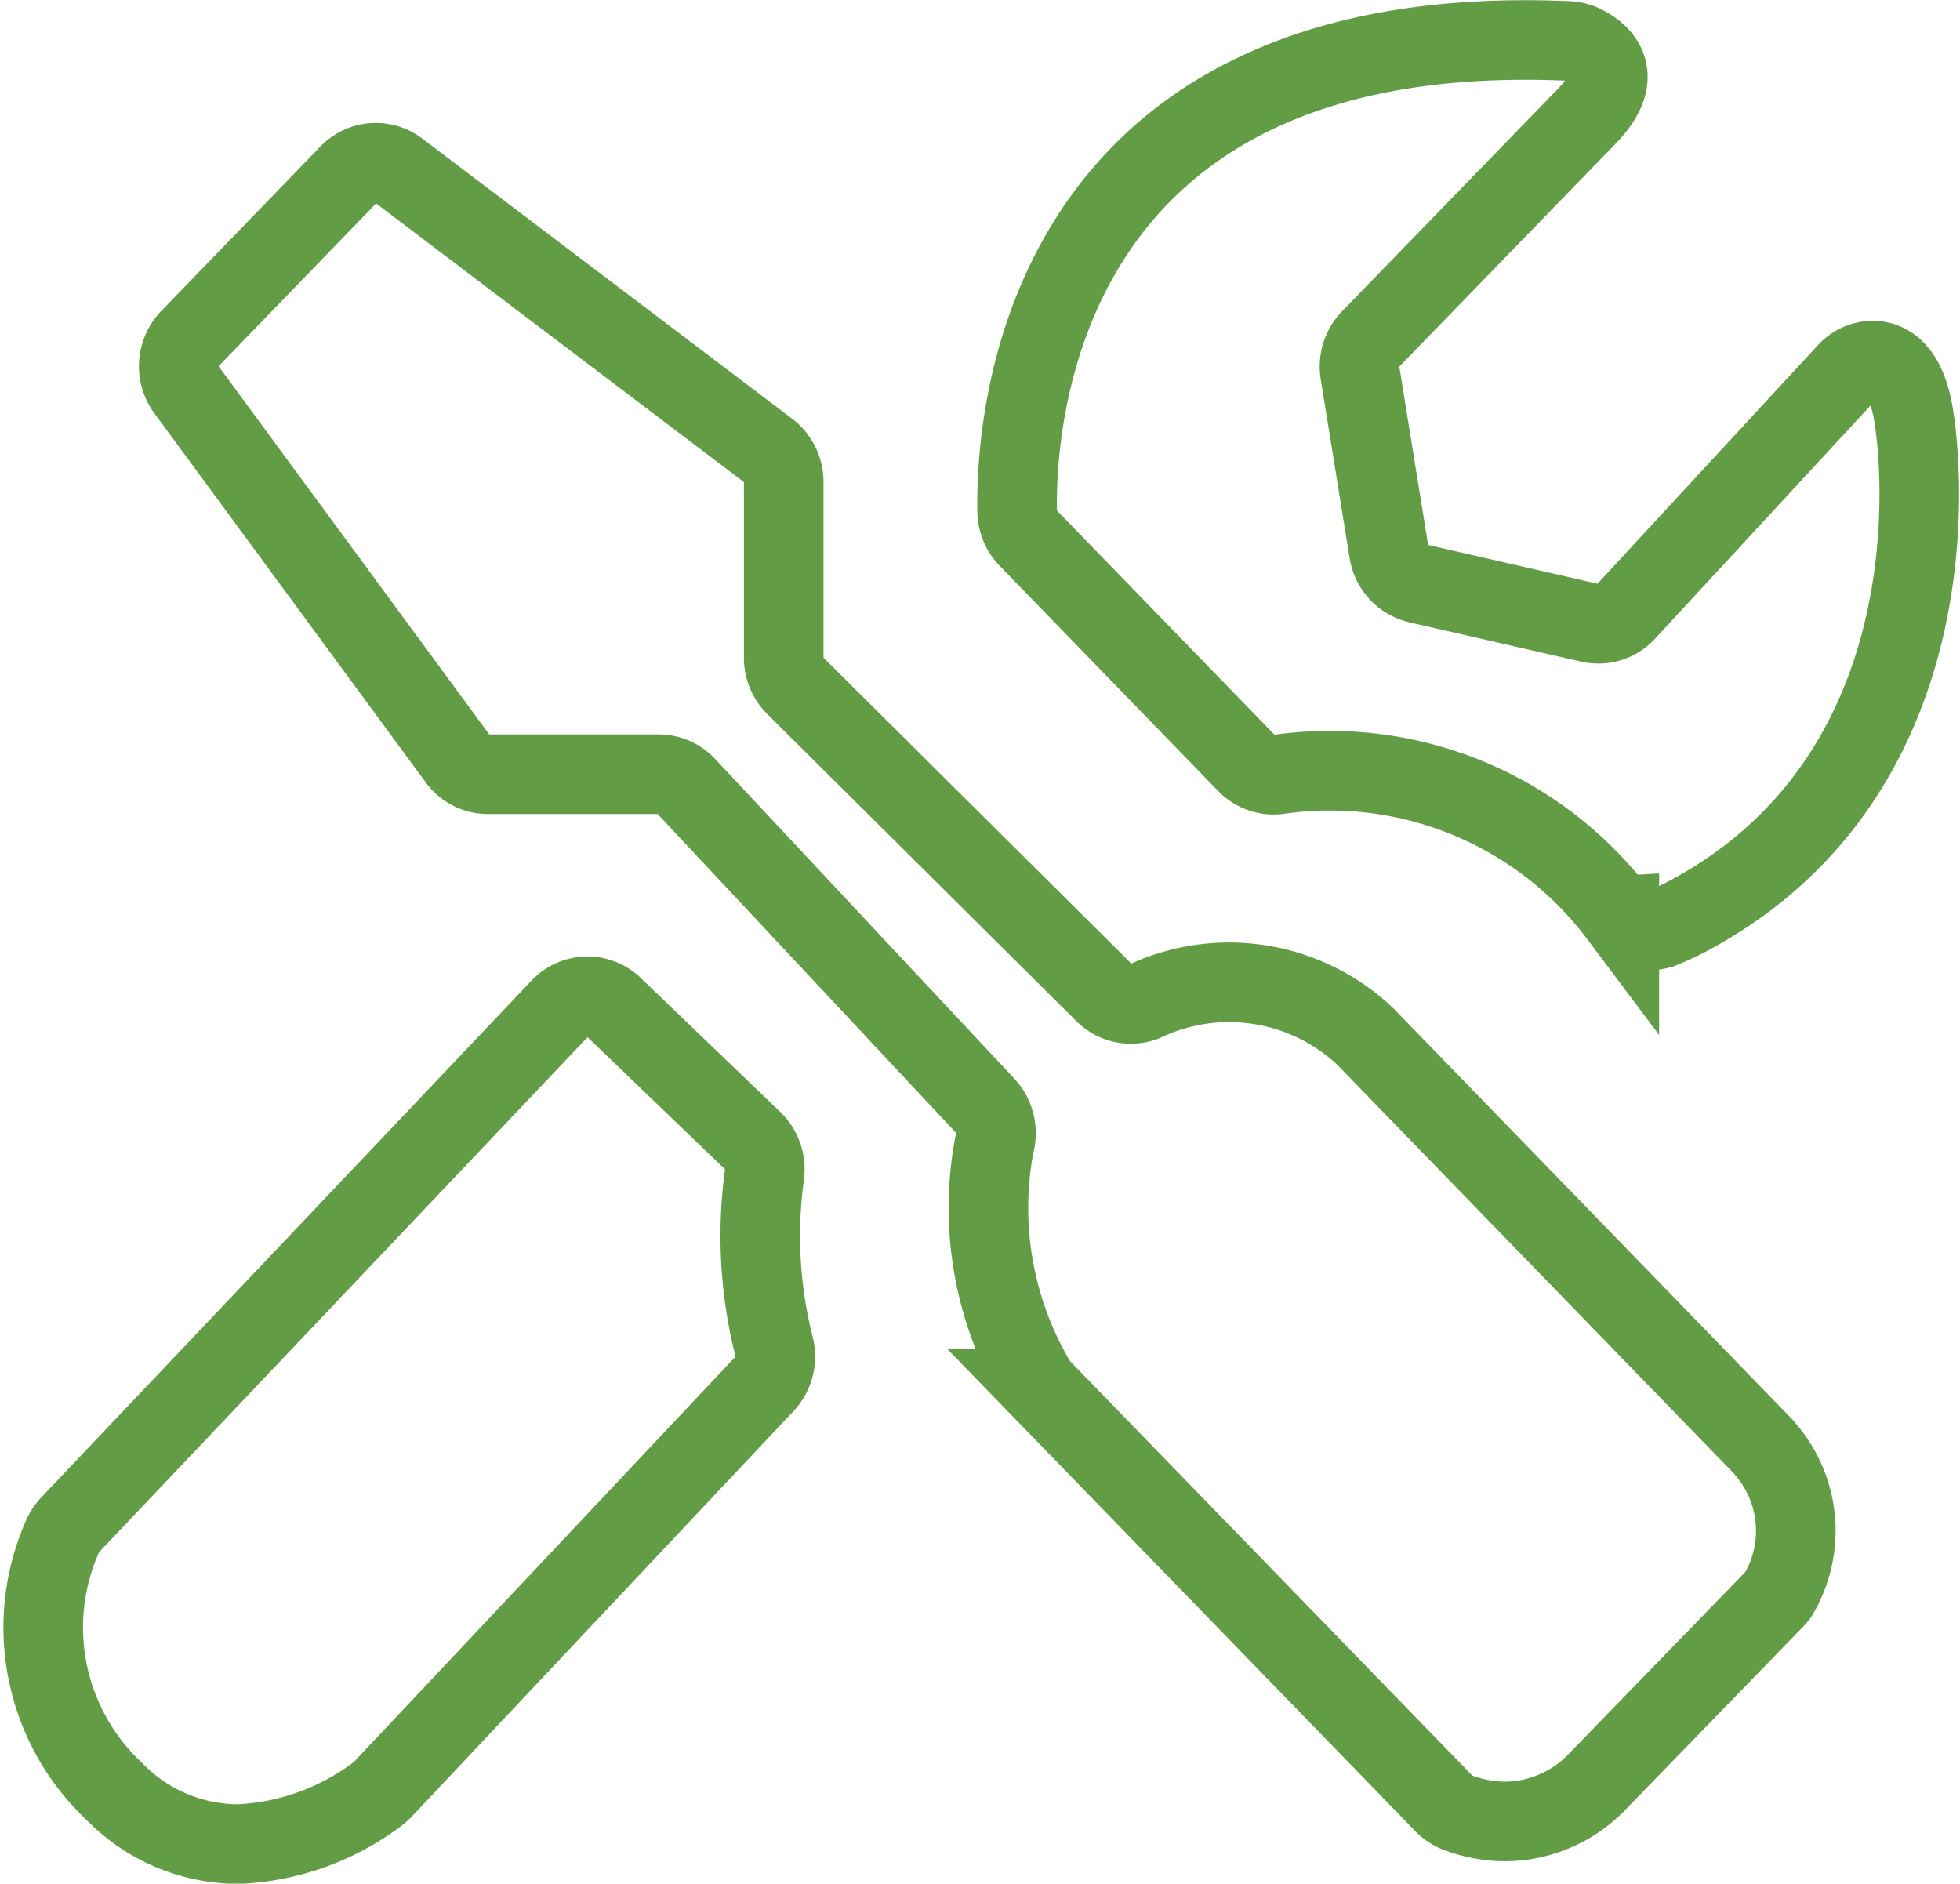 <svg xmlns="http://www.w3.org/2000/svg" width="36.941" height="35.501" viewBox="0 0 36.941 35.501"><path d="M97.244,274.048a4.235,4.235,0,0,1-.973-4.8.726.726,0,0,1,.143-.219l9.241-9.741a.7.7,0,0,1,1-.023l2.627,2.524a.751.751,0,0,1,.219.646,8.494,8.494,0,0,0,.18,3.225.753.753,0,0,1-.174.707l-7.2,7.647a.817.817,0,0,1-.085.077,4.707,4.707,0,0,1-2.641.954A3.276,3.276,0,0,1,97.244,274.048Zm25.342.41a.747.747,0,0,1-.276-.177l-7.588-7.817a.775.775,0,0,1-.115-.154,6.435,6.435,0,0,1-.772-4.448.762.762,0,0,0-.168-.728l-5.642-6.028a.7.7,0,0,0-.514-.225h-3.22a.705.705,0,0,1-.569-.291l-5.113-6.955a.749.749,0,0,1,.064-.964l3-3.1a.7.7,0,0,1,.928-.072l6.973,5.282a.744.744,0,0,1,.291.594v3.311a.747.747,0,0,0,.219.529l5.827,5.789a.7.7,0,0,0,.748.159,3.735,3.735,0,0,1,4.158.652l7.5,7.728a.637.637,0,0,1,.058.069,2.349,2.349,0,0,1,.228,2.74c-.021.026-.042.052-.066.076l-3.388,3.49a2.423,2.423,0,0,1-1.683.7A2.575,2.575,0,0,1,122.586,274.458Zm3.028-16.914a6.818,6.818,0,0,0-6.432-2.659.706.706,0,0,1-.59-.21l-4.117-4.243a.741.741,0,0,1-.21-.5c-.033-1.636.347-9.31,10.389-8.871a.71.71,0,0,1,.28.072c.3.148.836.554.069,1.345l-4.076,4.2a.749.749,0,0,0-.2.641l.544,3.367a.729.729,0,0,0,.55.6l3.244.742a.7.7,0,0,0,.672-.211l4.164-4.506a.669.669,0,0,1,.477-.227c.28,0,.645.171.784,1.037.223,1.388.539,6.893-4.272,9.442-.076.041-.247.125-.428.2a.7.7,0,0,1-.849-.219Z" transform="translate(-95.094 -240.289)" fill="none" stroke="#629c44" stroke-miterlimit="10" stroke-width="1.5"/></svg>